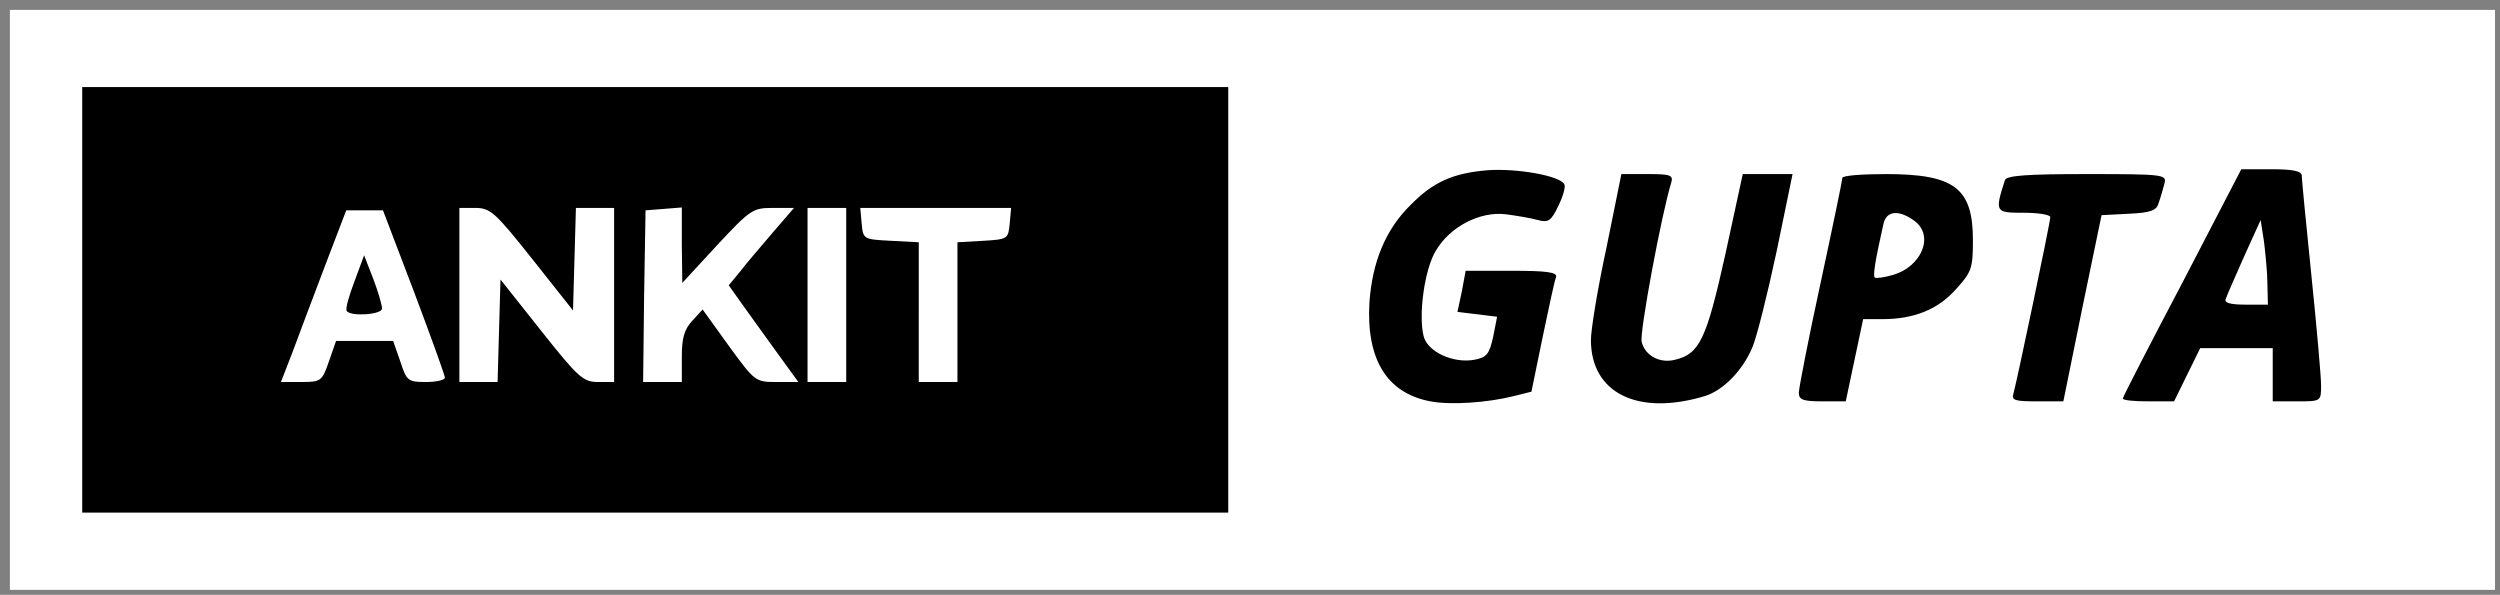 <!DOCTYPE svg PUBLIC "-//W3C//DTD SVG 20010904//EN" "http://www.w3.org/TR/2001/REC-SVG-20010904/DTD/svg10.dtd">
<svg version="1.0" xmlns="http://www.w3.org/2000/svg" width="517px" height="123px" viewBox="0 0 5170 1230" preserveAspectRatio="xMidYMid meet">
<rect x="0" y="0" width="5170" height="1230" fill="#808080" stroke="none"/>
<g id="layer101" fill="#000000" stroke="none">
 <path d="M20 620 l0 -600 2570 0 2570 0 0 600 0 600 -2570 0 -2570 0 0 -600z"/>
 </g>
<g id="layer102" fill="#ffffff" stroke="none">
 <path d="M20 620 l0 -600 2570 0 2570 0 0 600 0 600 -2570 0 -2570 0 0 -600z m2520 0 l0 -440 -1185 0 -1185 0 0 440 0 440 1185 0 1185 0 0 -440z m591 199 l36 -9 23 -112 c13 -62 25 -119 28 -125 3 -10 -19 -13 -91 -13 l-96 0 -8 43 -9 42 41 5 41 5 -8 41 c-8 36 -13 43 -39 48 -43 8 -97 -16 -105 -49 -11 -44 2 -138 25 -176 29 -50 91 -82 144 -76 23 3 53 8 67 12 22 6 28 2 43 -30 10 -20 15 -40 12 -44 -10 -18 -98 -33 -158 -29 -72 6 -113 24 -160 72 -52 51 -79 118 -85 201 -7 118 36 188 126 205 41 8 118 3 173 -11z m395 0 c38 -12 78 -53 98 -101 9 -21 31 -109 50 -198 l33 -160 -51 0 -52 0 -36 166 c-39 175 -53 206 -104 218 -31 8 -62 -8 -69 -37 -5 -18 41 -264 61 -329 5 -16 -2 -18 -49 -18 l-54 0 -31 153 c-18 83 -32 169 -32 190 0 110 97 158 236 116z m309 -74 l18 -85 40 0 c65 0 115 -20 152 -62 32 -35 35 -43 35 -101 0 -108 -38 -137 -180 -137 -49 0 -90 3 -90 8 0 4 -20 101 -45 217 -25 115 -45 218 -45 227 0 15 9 18 49 18 l48 0 18 -85z m471 -107 l40 -193 57 -3 c45 -2 57 -7 61 -22 4 -11 9 -29 12 -40 5 -19 1 -20 -161 -20 -124 0 -167 3 -169 13 -21 66 -20 67 39 67 30 0 55 4 55 9 0 11 -69 339 -76 364 -5 15 2 17 49 17 l54 0 39 -192z m217 137 l27 -55 75 0 75 0 0 55 0 55 50 0 c50 0 50 0 50 -33 0 -18 -9 -120 -20 -227 -11 -107 -20 -200 -20 -207 0 -9 -18 -13 -62 -13 l-63 0 -122 235 c-68 129 -123 236 -123 239 0 4 24 6 53 6 l53 0 27 -55z"/>
 <path d="M605 728 c13 -35 43 -115 67 -178 l44 -115 38 0 38 0 64 168 c35 93 64 173 64 178 0 5 -18 9 -39 9 -37 0 -40 -2 -53 -42 l-15 -43 -59 0 -59 0 -15 43 c-14 40 -16 42 -57 42 l-42 0 24 -62z m185 -90 c0 -7 -8 -35 -18 -61 l-19 -49 -20 54 c-11 29 -19 56 -16 61 7 12 73 8 73 -5z"/>
 <path d="M950 610 l0 -180 33 0 c31 0 41 9 118 106 l84 106 3 -106 3 -106 39 0 40 0 0 180 0 180 -33 0 c-31 0 -41 -9 -118 -106 l-84 -106 -3 106 -3 106 -39 0 -40 0 0 -180z"/>
 <path d="M1332 613 l3 -178 38 -3 37 -3 0 78 1 78 72 -78 c69 -74 74 -77 115 -77 l44 0 -44 51 c-23 27 -54 63 -67 80 l-24 29 27 38 c14 20 47 65 72 100 l45 62 -45 0 c-44 0 -45 -1 -99 -75 l-54 -75 -21 23 c-17 18 -22 36 -22 75 l0 52 -40 0 -40 0 2 -177z"/>
 <path d="M1670 610 l0 -180 40 0 40 0 0 180 0 180 -40 0 -40 0 0 -180z"/>
 <path d="M1900 645 l0 -144 -57 -3 c-57 -3 -58 -3 -61 -35 l-3 -33 156 0 156 0 -3 33 c-3 31 -4 32 -55 35 l-53 3 0 145 0 144 -40 0 -40 0 0 -145z"/>
 <path d="M3877 574 c-4 -4 1 -36 18 -111 6 -27 31 -30 63 -7 43 30 17 96 -45 113 -17 5 -34 7 -36 5z"/>
 <path d="M4603 618 c2 -7 20 -47 38 -88 l34 -75 7 45 c3 25 7 64 7 88 l1 42 -46 0 c-33 0 -45 -4 -41 -12z"/>
 </g>

</svg>